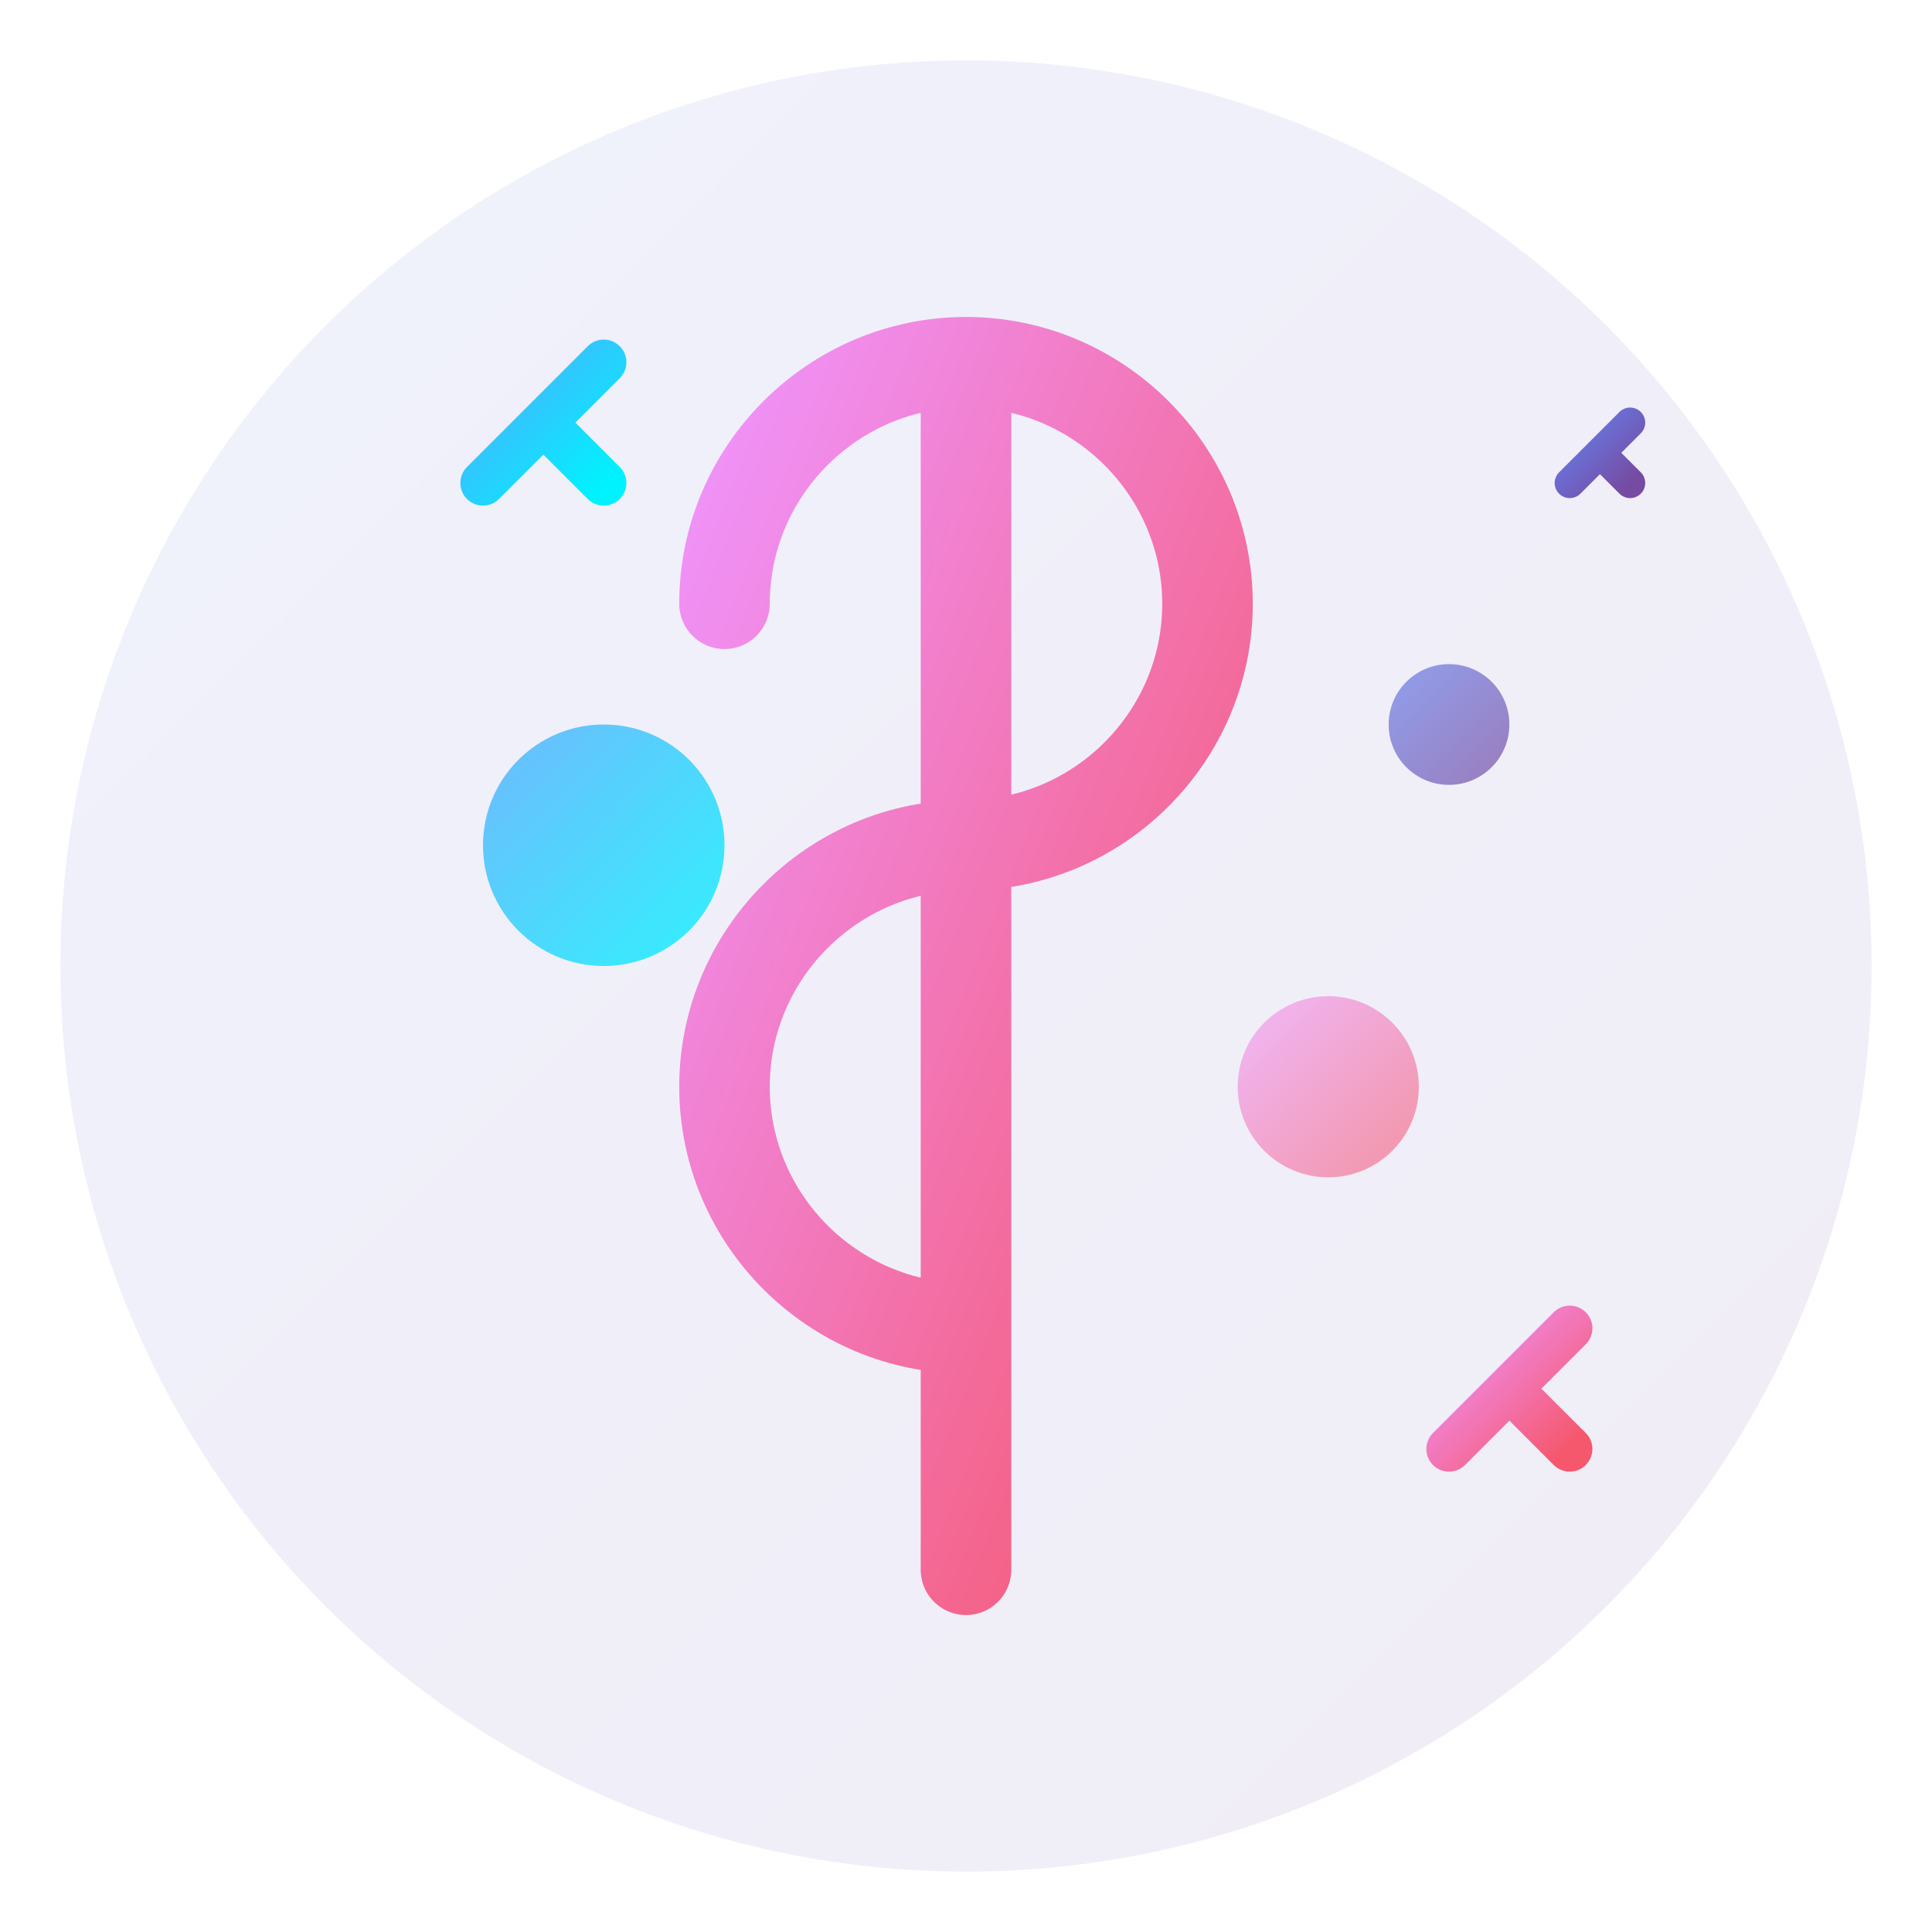 <svg width="64" height="64" viewBox="0 0 64 64" fill="none" xmlns="http://www.w3.org/2000/svg">
  <defs>
    <linearGradient id="grad1" x1="0%" y1="0%" x2="100%" y2="100%">
      <stop offset="0%" style="stop-color:#667eea;stop-opacity:1" />
      <stop offset="100%" style="stop-color:#764ba2;stop-opacity:1" />
    </linearGradient>
    <linearGradient id="grad2" x1="0%" y1="0%" x2="100%" y2="100%">
      <stop offset="0%" style="stop-color:#f093fb;stop-opacity:1" />
      <stop offset="100%" style="stop-color:#f5576c;stop-opacity:1" />
    </linearGradient>
    <linearGradient id="grad3" x1="0%" y1="0%" x2="100%" y2="100%">
      <stop offset="0%" style="stop-color:#4facfe;stop-opacity:1" />
      <stop offset="100%" style="stop-color:#00f2fe;stop-opacity:1" />
    </linearGradient>
  </defs>
  
  <!-- Background circle -->
  <circle cx="32" cy="32" r="30" fill="url(#grad1)" opacity="0.1"/>
  
  <!-- Dollar sign -->
  <path d="M32 12v40M24 20c0-4.4 3.6-8 8-8s8 3.6 8 8c0 4.4-3.6 8-8 8s-8 3.6-8 8c0 4.4 3.6 8 8 8" 
        stroke="url(#grad2)" stroke-width="3" stroke-linecap="round" stroke-linejoin="round"/>
  
  <!-- Coins -->
  <circle cx="20" cy="28" r="4" fill="url(#grad3)" opacity="0.8"/>
  <circle cx="44" cy="36" r="3" fill="url(#grad2)" opacity="0.6"/>
  <circle cx="48" cy="24" r="2" fill="url(#grad1)" opacity="0.7"/>
  
  <!-- Sparkles -->
  <path d="M16 16l2-2m0 0l2 2m-2-2l-2 2m2-2l2-2" stroke="url(#grad3)" stroke-width="1.5" stroke-linecap="round"/>
  <path d="M48 48l2-2m0 0l2 2m-2-2l-2 2m2-2l2-2" stroke="url(#grad2)" stroke-width="1.5" stroke-linecap="round"/>
  <path d="M52 16l1-1m0 0l1 1m-1-1l-1 1m1-1l1-1" stroke="url(#grad1)" stroke-width="1" stroke-linecap="round"/>
</svg> 